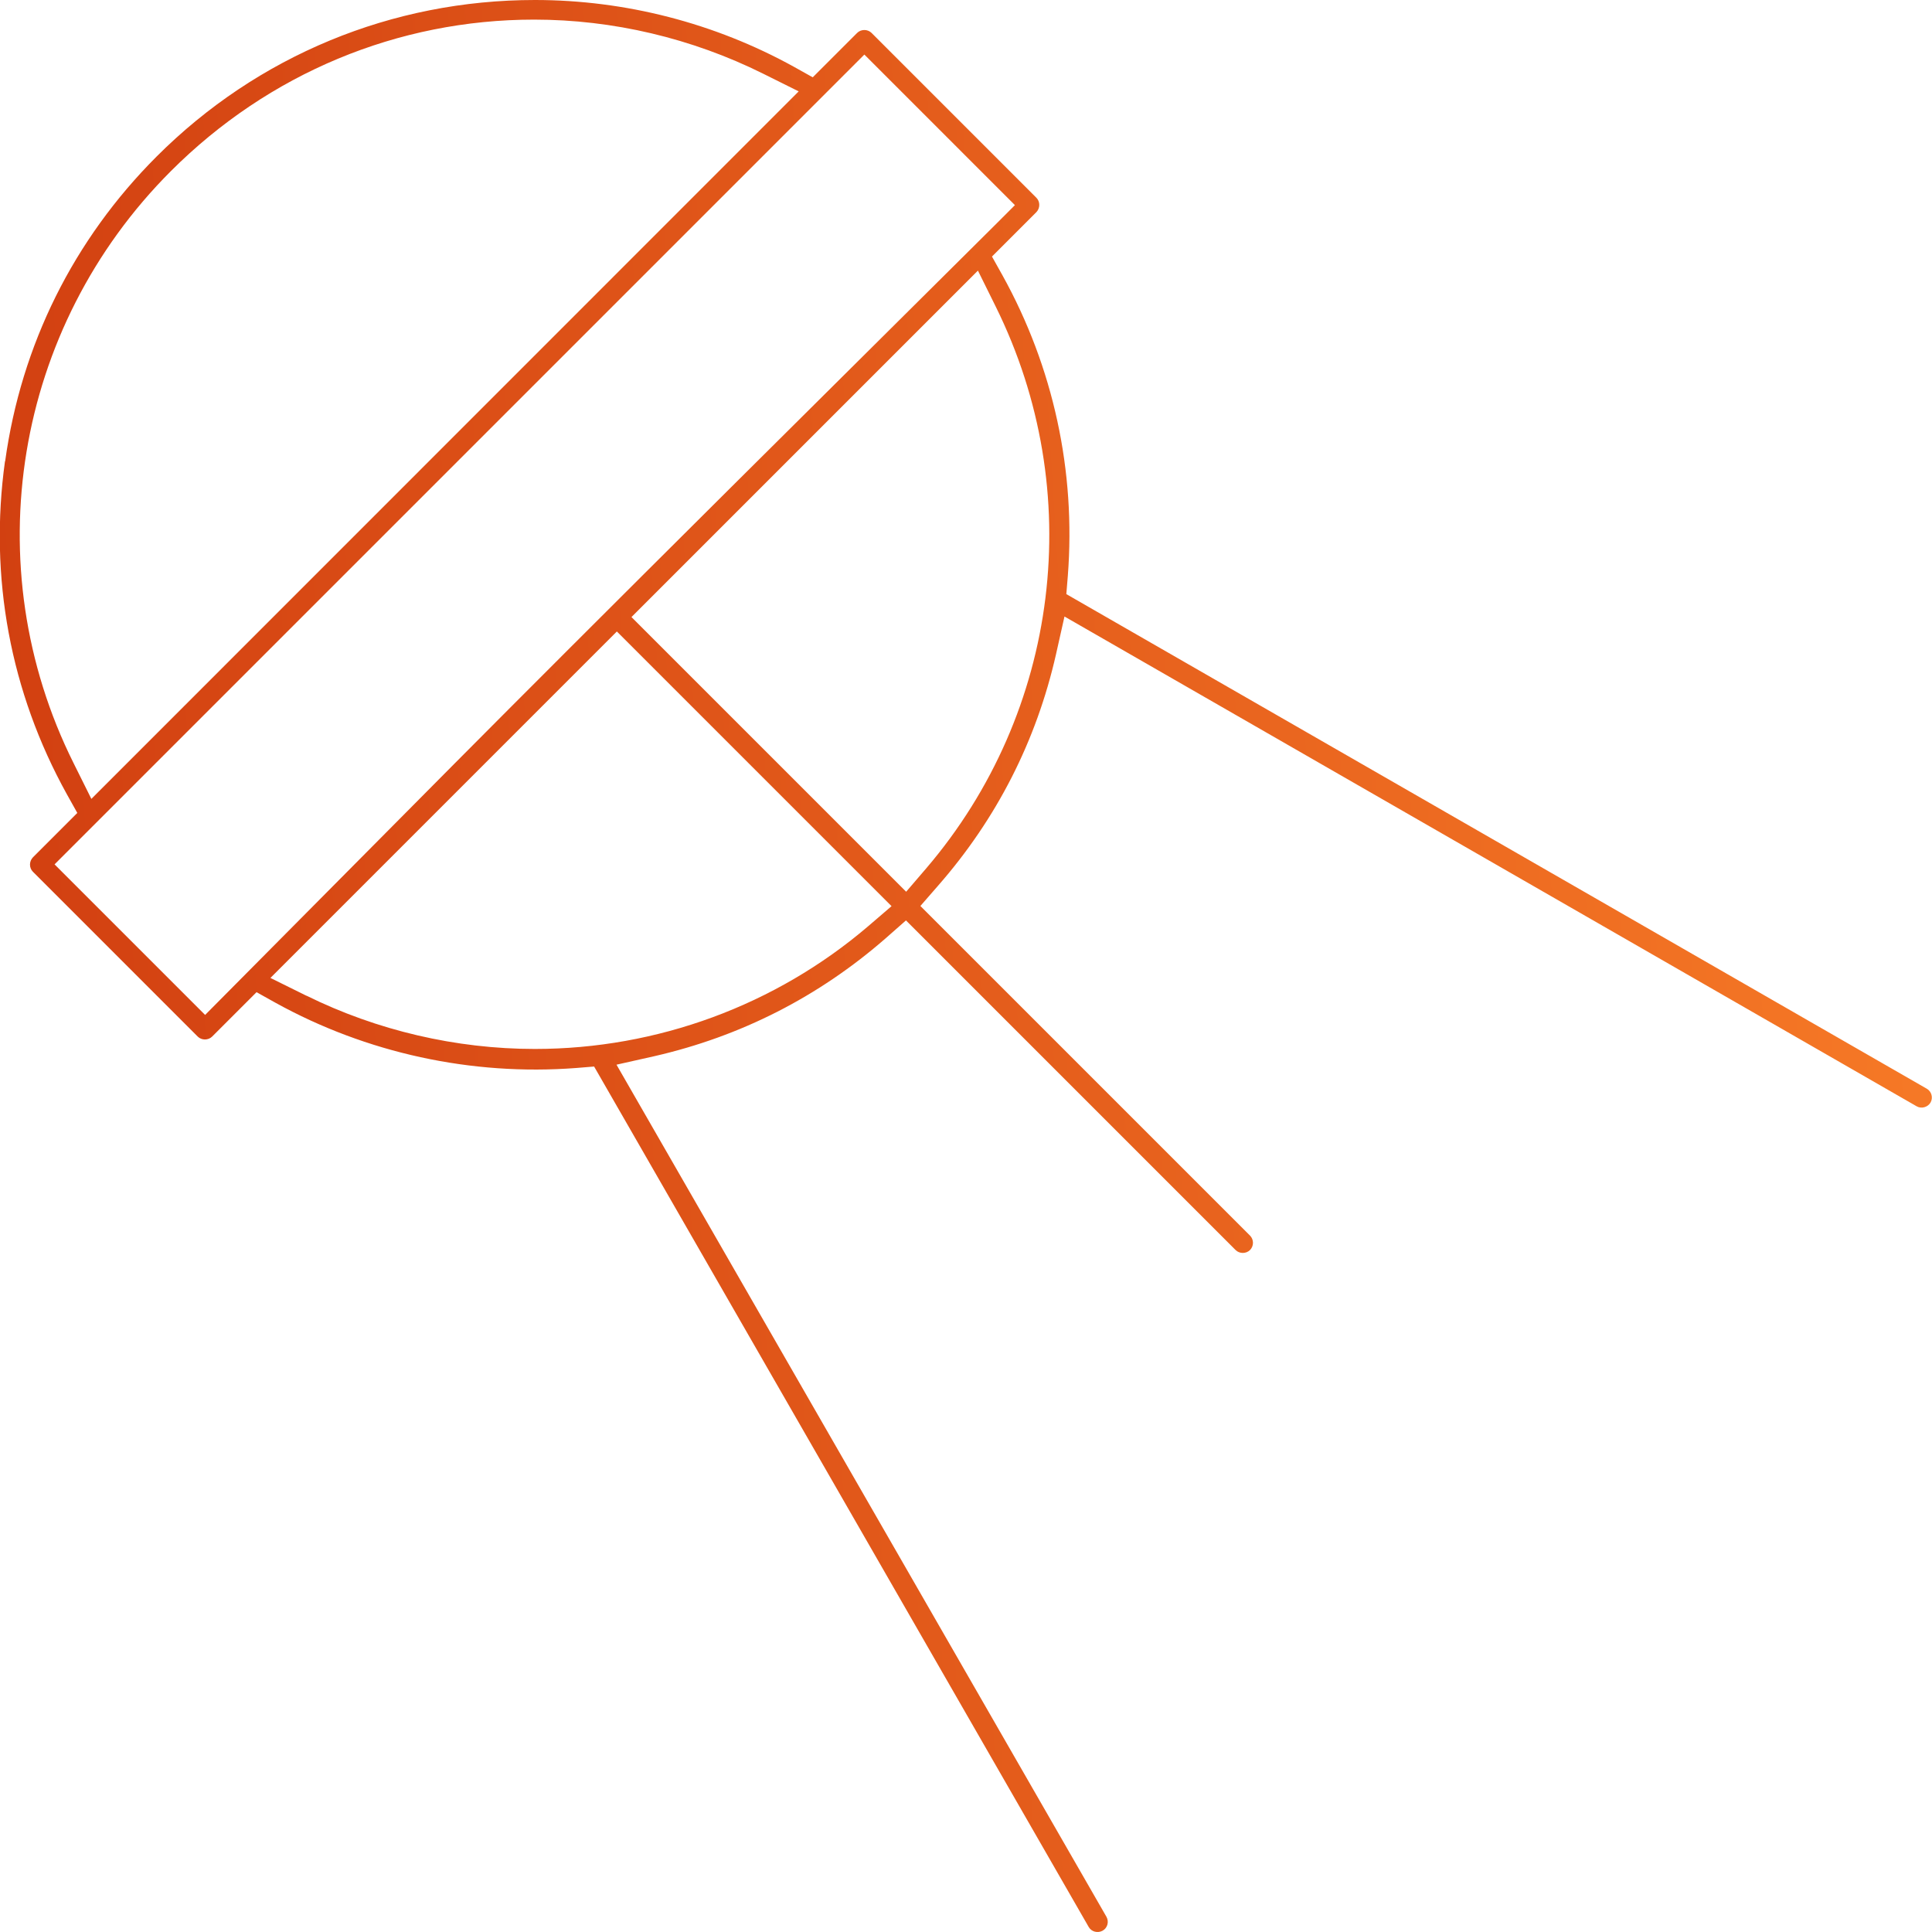 <svg width="206" height="206" viewBox="0 0 206 206" fill="none" xmlns="http://www.w3.org/2000/svg">
<path d="M0.551 49.168C2.267 36.763 7.848 25.541 16.704 16.685C27.453 5.936 41.791 0 57.036 0C66.68 0 76.226 2.465 84.647 7.12L86.659 8.244L91.392 3.511C91.806 3.096 92.516 3.096 92.931 3.511L110.503 21.083C110.917 21.497 110.917 22.188 110.503 22.622L105.77 27.355L106.894 29.367C112.318 39.149 114.724 50.233 113.856 61.415L113.698 63.348L205.447 116.086C205.96 116.382 206.137 117.052 205.841 117.565C205.545 118.058 204.875 118.255 204.362 117.959L113.501 65.735L112.594 69.778C110.503 78.988 106.283 87.291 100.011 94.45L98.137 96.6L133.283 131.745C133.48 131.943 133.598 132.219 133.598 132.515C133.598 132.81 133.48 133.086 133.283 133.284C132.868 133.698 132.158 133.698 131.744 133.284L96.599 98.138L94.449 100.032C87.29 106.284 78.987 110.504 69.777 112.615L65.734 113.522L117.978 204.383C118.116 204.639 118.156 204.935 118.077 205.211C117.998 205.487 117.82 205.724 117.564 205.862C117.031 206.158 116.361 205.961 116.085 205.467L63.347 113.719L61.414 113.877C50.271 114.725 39.069 112.279 29.366 106.915L27.354 105.791L22.62 110.524C22.206 110.938 21.496 110.938 21.082 110.524L3.51 92.951C3.095 92.537 3.095 91.847 3.51 91.413L8.243 86.68L7.119 84.668C1.103 73.801 -1.184 61.534 0.531 49.188L0.551 49.168ZM96.619 95.082L98.769 92.577C113.008 75.911 115.927 52.402 106.164 32.68L104.271 28.854L67.331 65.794L96.619 95.082ZM32.679 106.165C40.193 109.873 48.615 111.845 57.036 111.845C70.073 111.845 82.695 107.191 92.556 98.77L95.061 96.62L65.773 67.332L28.833 104.272L32.659 106.165H32.679ZM5.817 92.163L21.871 108.217L37.097 92.873C53.604 76.227 60.428 69.324 106.046 24.042L108.216 21.872L92.162 5.818L5.817 92.163ZM9.762 85.161L85.16 9.743L81.354 7.849C73.78 4.083 65.359 2.091 56.957 2.091C42.402 2.091 28.636 7.83 18.222 18.243C1.518 34.948 -2.664 60.311 7.848 81.374L9.742 85.181L9.762 85.161Z" fill="url(#paint0_linear_1038_19655)"/>
<defs>
<linearGradient id="paint0_linear_1038_19655" x1="234.187" y1="67.671" x2="-28.429" y2="83.687" gradientUnits="userSpaceOnUse">
<stop stop-color="#FB8129"/>
<stop offset="1" stop-color="#CD380E"/>
</linearGradient>
</defs>
</svg>
